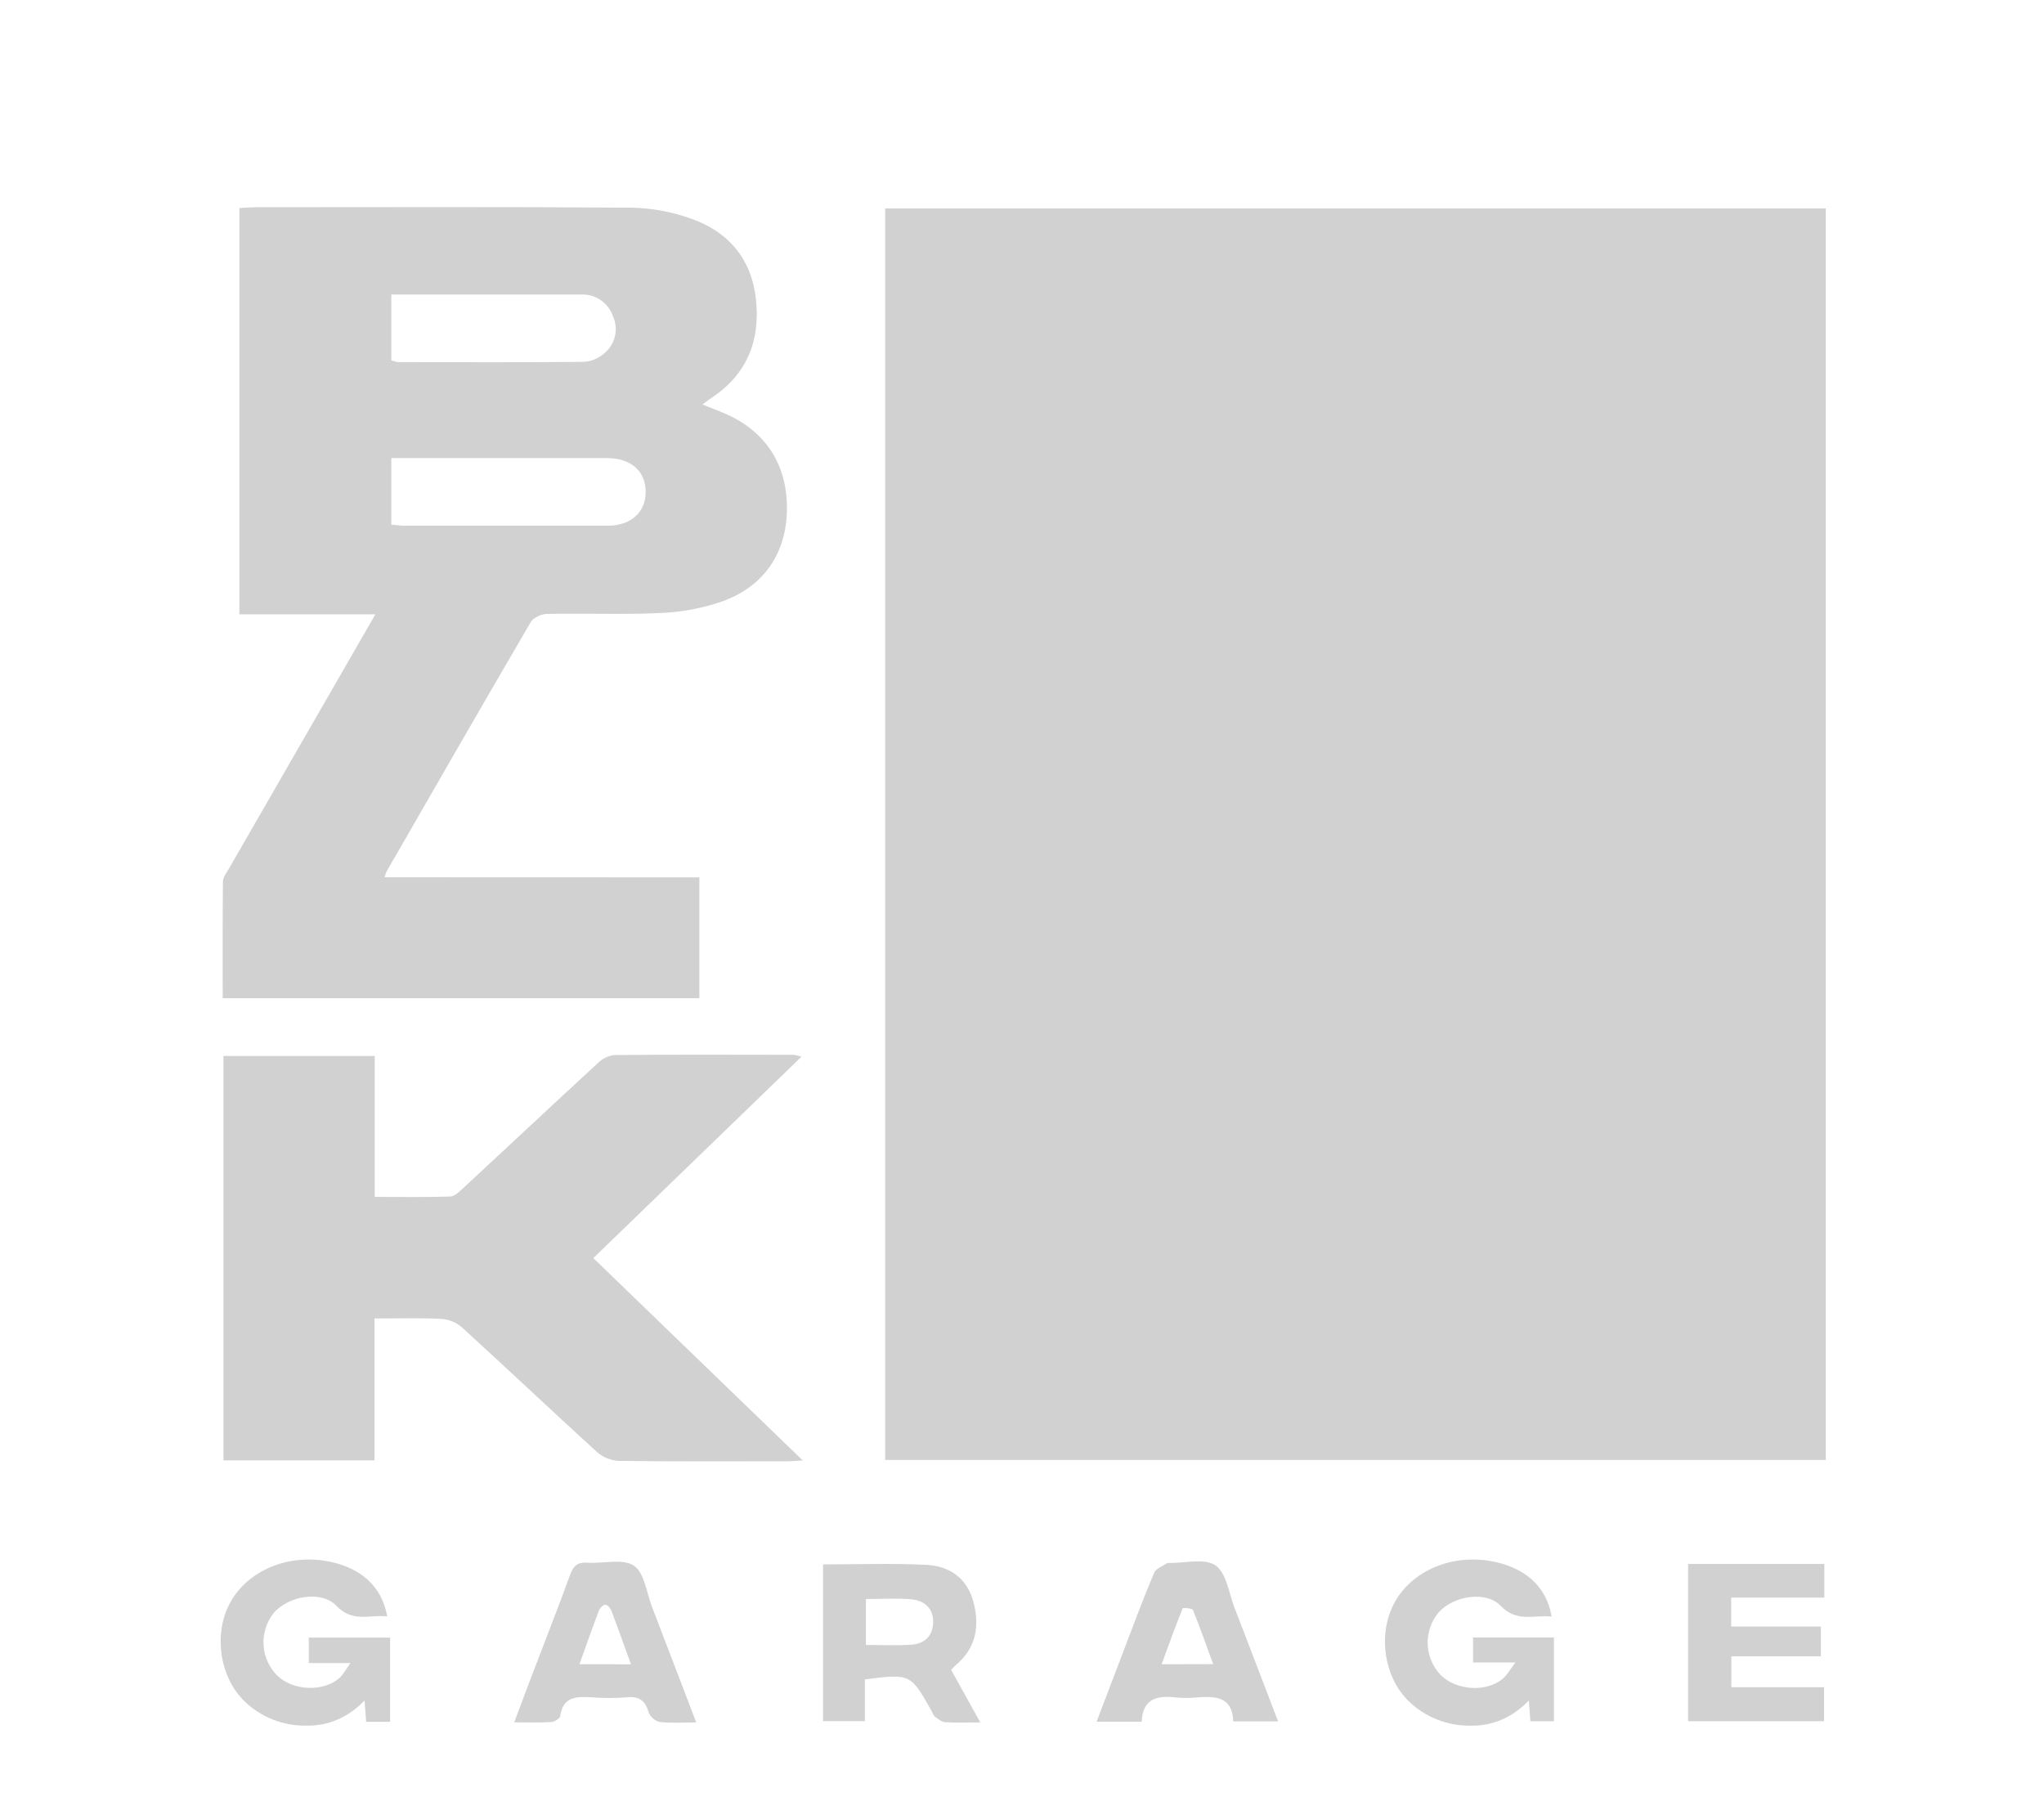 <svg width="96" height="85" viewBox="0 0 96 85" fill="none" xmlns="http://www.w3.org/2000/svg">
<path d="M41.574 68.576V9.791H85.753V68.576H41.574Z" fill="#D1D1D1"/>
<path d="M32.848 41.211V46.886H10.459C10.459 45.039 10.45 43.227 10.471 41.413C10.471 41.211 10.634 41.002 10.745 40.814C13.016 36.866 15.29 32.919 17.631 28.855H11.242V9.773C11.51 9.759 11.774 9.734 12.04 9.734C17.915 9.734 23.79 9.71 29.67 9.755C30.613 9.775 31.546 9.946 32.434 10.262C34.199 10.871 35.294 12.151 35.503 14.041C35.718 15.972 35.097 17.576 33.428 18.68C33.306 18.761 33.191 18.851 32.992 18.998L33.888 19.357C35.88 20.153 36.963 21.741 36.96 23.857C36.96 25.942 35.914 27.539 33.894 28.259C32.955 28.578 31.975 28.759 30.984 28.795C29.221 28.878 27.45 28.795 25.683 28.837C25.423 28.837 25.048 29.013 24.925 29.224C22.651 33.115 20.407 37.023 18.16 40.928C18.121 41.018 18.089 41.111 18.064 41.206L32.848 41.211ZM18.378 24.642C18.607 24.661 18.799 24.692 18.992 24.692C22.18 24.692 25.364 24.692 28.545 24.692C29.632 24.692 30.322 24.061 30.325 23.113C30.325 22.124 29.636 21.517 28.495 21.517H18.378V24.642ZM18.378 16.923C18.48 16.965 18.587 16.994 18.696 17.009C21.608 17.009 24.523 17.025 27.434 16.997C27.776 16.972 28.102 16.837 28.362 16.612C28.619 16.409 28.801 16.125 28.879 15.805C28.956 15.486 28.924 15.15 28.789 14.851C28.682 14.541 28.477 14.274 28.206 14.091C27.935 13.907 27.611 13.817 27.284 13.834C25.218 13.834 23.152 13.834 21.085 13.834H18.378V16.923Z" fill="#D1D1D1"/>
<path d="M17.6 49.601V56.22C18.82 56.22 19.981 56.24 21.142 56.202C21.348 56.202 21.571 55.978 21.747 55.815C23.864 53.852 25.97 51.877 28.094 49.921C28.3 49.718 28.569 49.589 28.856 49.556C31.668 49.532 34.48 49.542 37.292 49.547C37.411 49.566 37.529 49.595 37.643 49.635L27.867 59.094L37.703 68.599C37.364 68.618 37.178 68.638 36.993 68.638C34.354 68.638 31.716 68.654 29.074 68.62C28.694 68.602 28.331 68.457 28.043 68.208C25.908 66.262 23.814 64.278 21.68 62.332C21.405 62.103 21.064 61.968 20.707 61.948C19.696 61.898 18.681 61.93 17.589 61.93V68.596H10.494V49.601H17.6Z" fill="#D1D1D1"/>
<path d="M18.323 80.875H17.198C17.177 80.576 17.154 80.296 17.124 79.876C16.322 80.694 15.403 81.082 14.326 81.055C13.268 81.059 12.249 80.65 11.487 79.915C10.343 78.809 10.032 76.865 10.74 75.414C11.487 73.882 13.334 73.02 15.223 73.307C16.866 73.557 17.93 74.464 18.187 75.923C17.362 75.83 16.563 76.23 15.804 75.431C15.095 74.682 13.531 74.958 12.842 75.779C12.511 76.204 12.346 76.735 12.378 77.272C12.41 77.81 12.637 78.317 13.016 78.699C13.763 79.428 15.21 79.487 15.957 78.801C16.128 78.644 16.238 78.422 16.46 78.117H14.504V76.92H18.323V80.875Z" fill="#D1D1D1"/>
<path d="M71.174 78.087H69.185V76.915H72.983V80.85H71.876C71.856 80.578 71.837 80.29 71.807 79.876C71.005 80.693 70.086 81.087 69.003 81.056C67.944 81.057 66.926 80.645 66.164 79.909C65.022 78.8 64.715 76.854 65.429 75.407C66.176 73.877 68.028 73.012 69.921 73.311C71.565 73.567 72.636 74.483 72.874 75.931C72.049 75.844 71.245 76.222 70.483 75.429C69.794 74.706 68.27 74.956 67.574 75.729C67.226 76.14 67.041 76.666 67.053 77.205C67.066 77.745 67.276 78.261 67.643 78.656C68.366 79.404 69.803 79.509 70.58 78.849C70.782 78.686 70.906 78.442 71.174 78.087Z" fill="#D1D1D1"/>
<path d="M40.622 78.883V80.846H38.656V73.482C40.299 73.482 41.907 73.421 43.512 73.503C44.573 73.557 45.405 74.102 45.71 75.215C46.032 76.393 45.843 77.435 44.852 78.244C44.788 78.305 44.728 78.369 44.673 78.437L46.041 80.904C45.412 80.904 44.898 80.925 44.387 80.892C44.221 80.881 44.056 80.742 43.909 80.632C43.836 80.578 43.808 80.464 43.76 80.377C42.765 78.61 42.765 78.61 40.622 78.883ZM40.669 75.106V77.266C41.405 77.266 42.095 77.3 42.781 77.255C43.394 77.215 43.802 76.884 43.827 76.216C43.849 75.6 43.465 75.169 42.765 75.116C42.064 75.064 41.387 75.108 40.669 75.108V75.106Z" fill="#D1D1D1"/>
<path d="M85.683 73.461V75.042H81.309V76.4H85.521V77.801H81.316V79.25H85.669V80.846H79.284V73.461H85.683Z" fill="#D1D1D1"/>
<path d="M32.699 80.904C32.055 80.904 31.504 80.946 30.975 80.881C30.858 80.849 30.751 80.79 30.661 80.709C30.572 80.627 30.503 80.526 30.459 80.413C30.299 79.859 29.996 79.665 29.431 79.725C28.884 79.768 28.335 79.768 27.788 79.725C27.081 79.683 26.443 79.678 26.312 80.609C26.295 80.723 26.038 80.877 25.886 80.886C25.342 80.92 24.795 80.899 24.151 80.899C24.425 80.169 24.673 79.501 24.927 78.837C25.547 77.21 26.185 75.591 26.782 73.957C26.932 73.539 27.138 73.37 27.589 73.401C28.329 73.452 29.233 73.192 29.766 73.537C30.261 73.861 30.364 74.798 30.619 75.47C31.308 77.254 31.986 79.038 32.699 80.904ZM29.635 78.174C29.307 77.276 29.02 76.459 28.714 75.655C28.669 75.537 28.538 75.383 28.436 75.375C28.335 75.368 28.187 75.516 28.137 75.628C27.824 76.454 27.532 77.288 27.214 78.172L29.635 78.174Z" fill="#D1D1D1"/>
<path d="M53.621 80.874H51.502C51.919 79.78 52.313 78.738 52.711 77.7C53.2 76.421 53.673 75.139 54.205 73.877C54.29 73.672 54.608 73.566 54.822 73.416C54.839 73.404 54.87 73.416 54.895 73.416C55.642 73.427 56.56 73.175 57.08 73.524C57.6 73.873 57.712 74.813 57.976 75.503C58.659 77.261 59.321 79.024 60.028 80.855H57.922C57.883 79.657 57.038 79.666 56.149 79.734C55.851 79.762 55.551 79.762 55.252 79.734C54.371 79.629 53.664 79.765 53.621 80.874ZM56.977 78.165C56.649 77.267 56.359 76.432 56.026 75.621C55.993 75.54 55.56 75.51 55.544 75.55C55.2 76.403 54.888 77.27 54.558 78.171L56.977 78.165Z" fill="#D1D1D1"/>
</svg>
